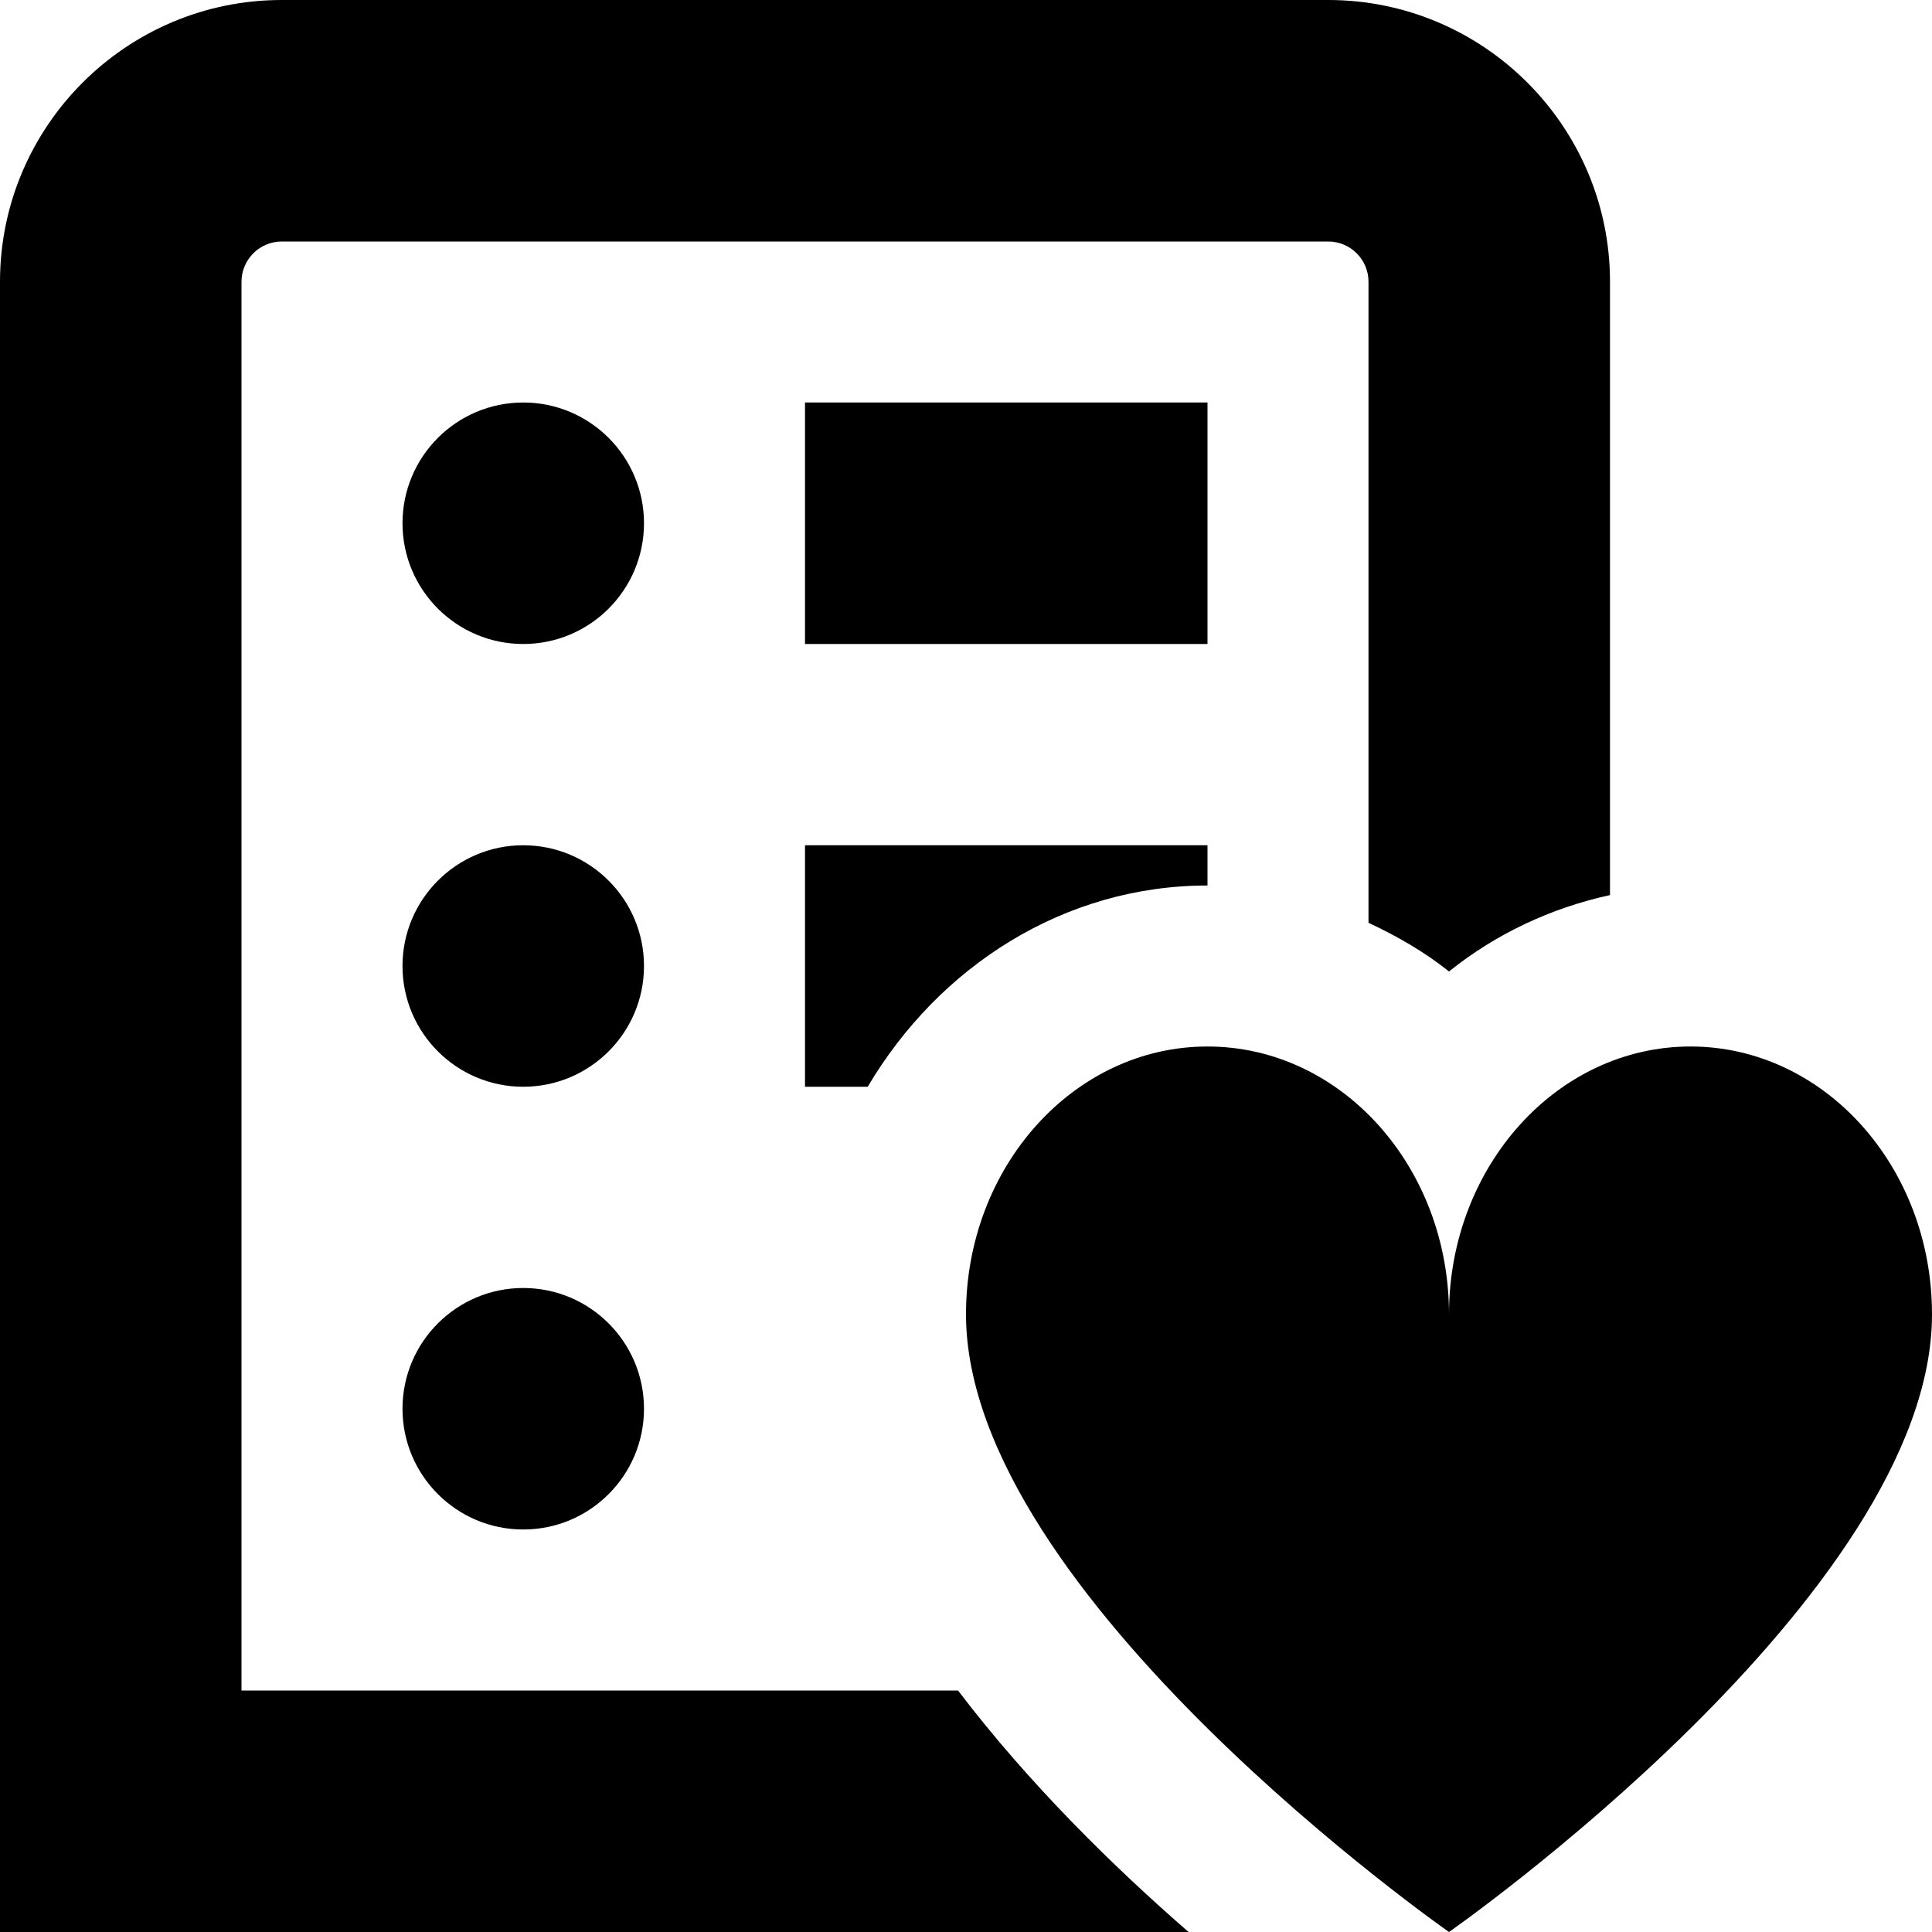 <?xml version="1.0" encoding="UTF-8"?>
<svg xmlns="http://www.w3.org/2000/svg" id="Layer_1" data-name="Layer 1" viewBox="0 0 24 24">
  <path d="m15,8h-5v-3h5v3Zm-8.5,8c-.828,0-1.5.672-1.5,1.5s.672,1.5,1.5,1.5,1.5-.672,1.5-1.5-.672-1.5-1.5-1.5Zm0-11c-.828,0-1.5.672-1.5,1.5s.672,1.5,1.5,1.5,1.5-.672,1.5-1.5-.672-1.5-1.5-1.5Zm0,5.5c-.828,0-1.5.672-1.5,1.5s.672,1.5,1.5,1.5,1.5-.672,1.5-1.5-.672-1.5-1.5-1.5Zm14.5,2.5c-1.657,0-3,1.49-3,3.327,0-1.838-1.343-3.327-3-3.327s-3,1.49-3,3.327c0,3.485,6,7.673,6,7.673,0,0,6-4.188,6-7.673,0-1.838-1.343-3.327-3-3.327Zm-11,.5h.779c.886-1.497,2.441-2.5,4.221-2.5v-.5h-5v3Zm1.901,7.5H3V3.5c0-.275.224-.5.5-.5h13c.276,0,.5.225.5.5v7.963c.354.166.694.36,1,.605.581-.466,1.263-.788,2-.949V3.5c0-1.93-1.57-3.5-3.5-3.5H3.5C1.57,0,0,1.57,0,3.5v20.5h14.765c-.926-.805-1.981-1.838-2.864-3Z"/>
</svg>
